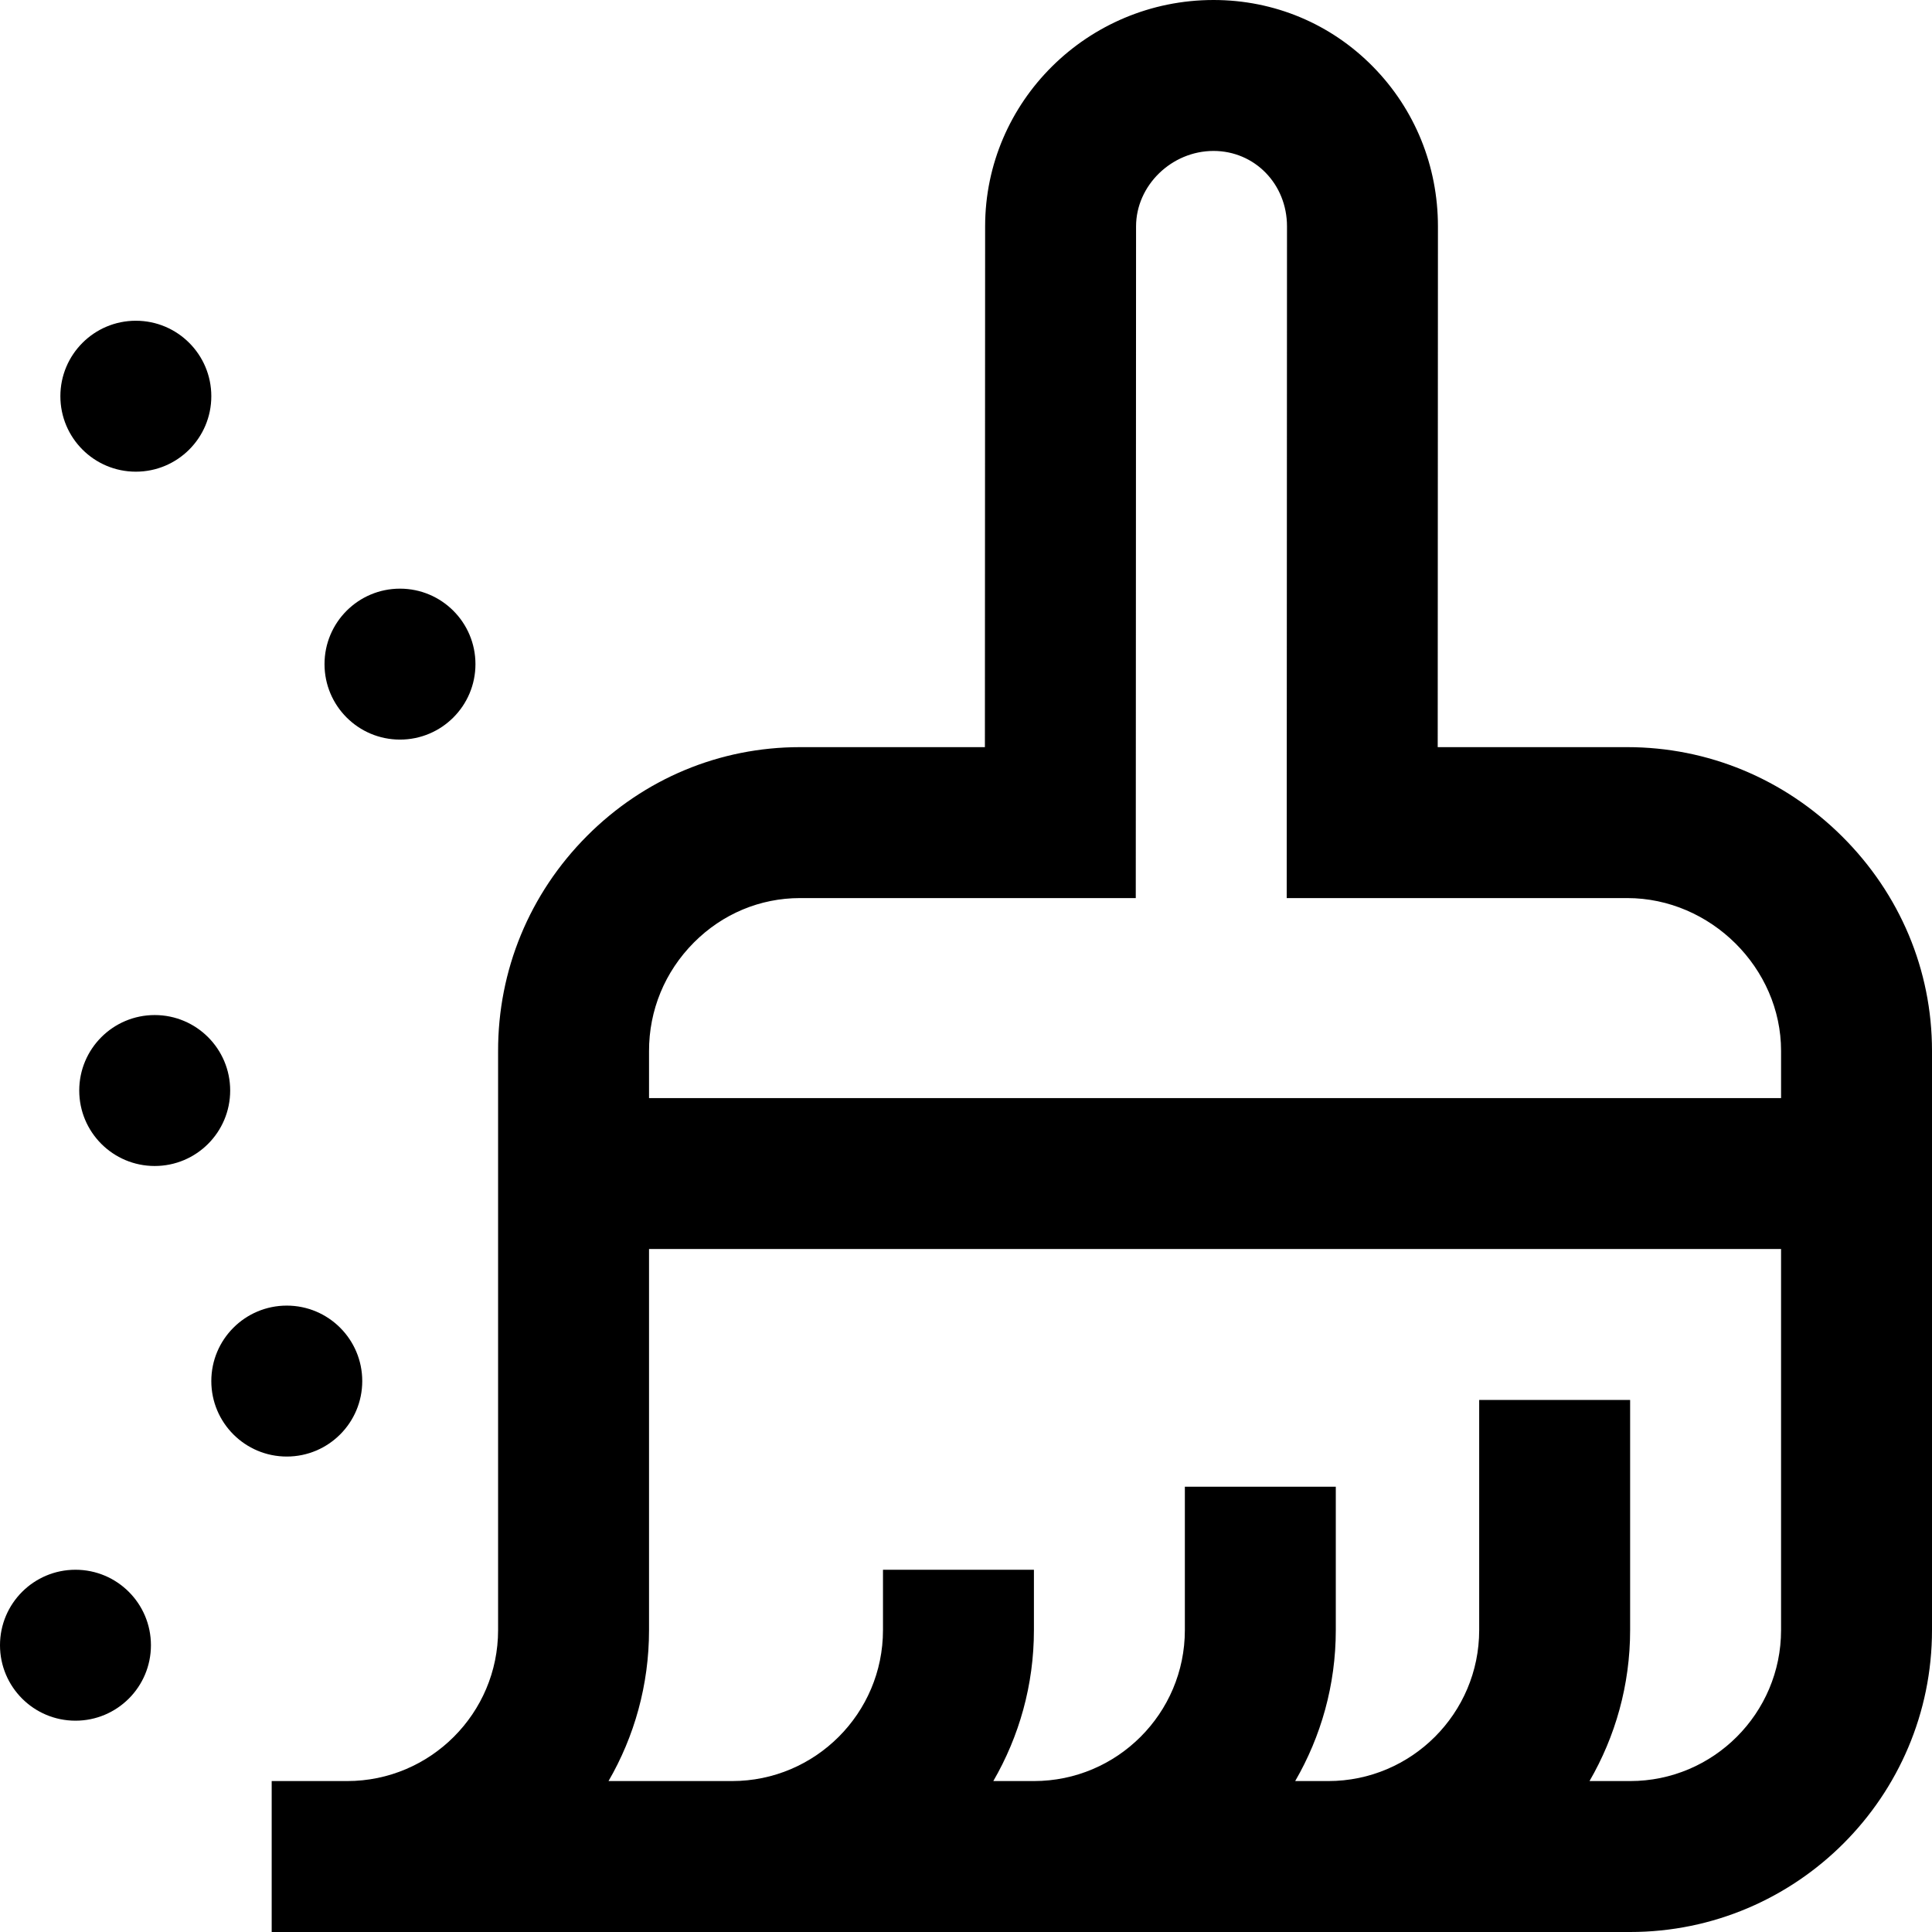 <!-- icon666.com - MILLIONS vector ICONS FREE --><svg id="Layer_1" enable-background="new 0 0 512 512" viewBox="0 0 512 512" xmlns="http://www.w3.org/2000/svg"><path d="m488.144 221.623c-15.332-15.234-35.54-23.623-56.902-23.623h-50.233l.06-138c0-15.99-6.101-31.011-17.178-42.295-11.207-11.417-26.227-17.705-42.291-17.705-33.377 0-60.531 26.916-60.531 59.991l-.06 138.009h-49.009c-21.26 0-41.295 8.351-56.416 23.513-15.269 15.312-23.645 35.62-23.584 57.127v153.36c0 22.056-17.944 40-40 40h-20v40h360c44.112 0 80-35.888 80-80v-153.526c0-21.376-8.473-41.566-23.856-56.851zm-304.236 28.135c7.561-7.582 17.537-11.758 28.092-11.758h88.991l.077-178c0-10.841 9.402-20 20.531-20 10.917 0 19.469 8.785 19.469 19.991l-.077 178.009h90.251c22.093 0 40.758 18.535 40.758 40.474v12.526h-300v-12.415c-.03-10.858 4.198-21.096 11.908-28.827zm248.092 222.242h-10.763c6.83-11.777 10.763-25.434 10.763-40v-61h-40v61c0 22.056-17.944 40-40 40h-8.763c6.83-11.777 10.763-25.434 10.763-40v-38h-40v38c0 22.056-17.944 40-40 40h-10.763c6.83-11.777 10.763-25.434 10.763-40v-16h-40v16c0 22.056-17.944 40-40 40h-32.736c6.825-11.773 10.736-25.439 10.736-40v-101h300v101c0 22.056-17.944 40-40 40zm-392-36c0 11.046-8.954 20-20 20s-20-8.954-20-20 8.954-20 20-20 20 8.954 20 20zm36-50c-11.046 0-20-8.954-20-20s8.954-20 20-20 20 8.954 20 20-8.954 20-20 20zm-15-97c0 11.046-8.954 20-20 20s-20-8.954-20-20 8.954-20 20-20 20 8.954 20 20zm25-113c0-11.046 8.954-20 20-20s20 8.954 20 20-8.954 20-20 20-20-8.954-20-20zm-70-71c0-11.046 8.954-20 20-20s20 8.954 20 20-8.954 20-20 20-20-8.954-20-20z"></path></svg>